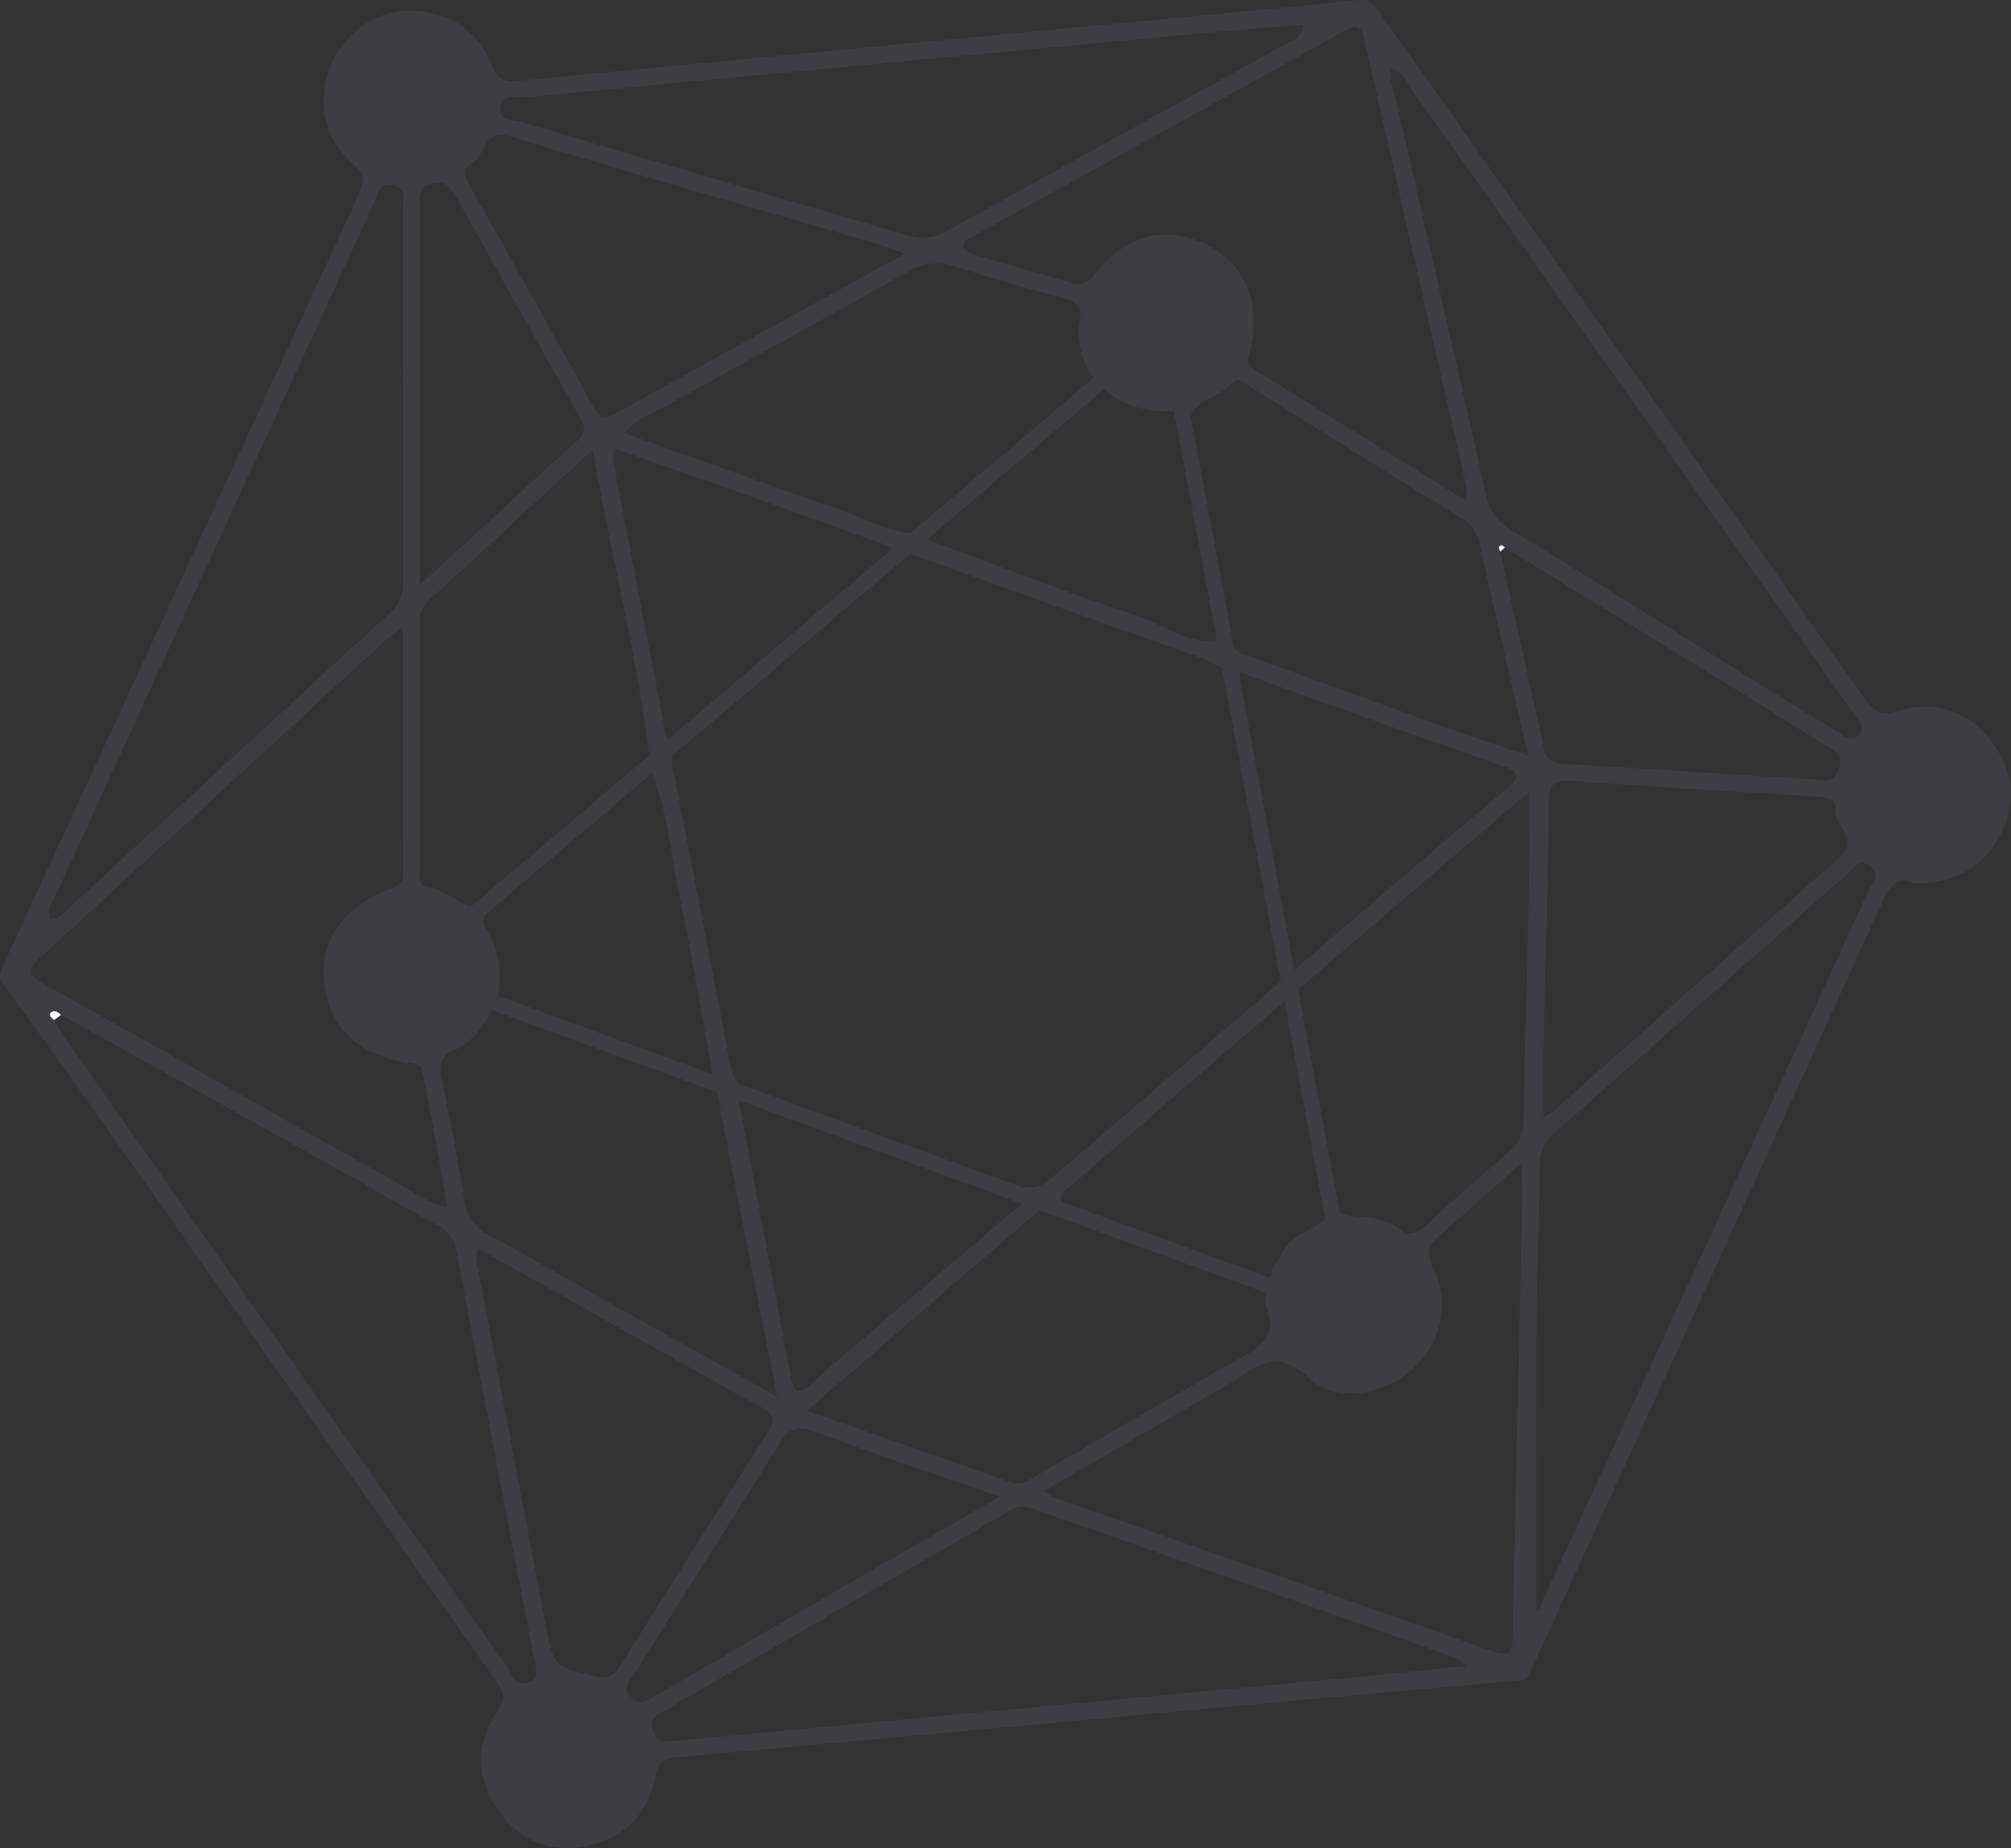 <svg xmlns="http://www.w3.org/2000/svg" viewBox="0 0 391.38 359.62"><rect x="0" y="0" width="391.38" height="359.62" fill="#333333" stroke="none"/><defs><style>.cls-1,.cls-6{fill:#3e3e42;}.cls-2{fill:#fbfbfb;}.cls-3{fill:#fcfcfc;}.cls-4{fill:#fafafb;}.cls-5{fill:#818182;}.cls-6{stroke:#3e3e42;stroke-miterlimit:10;stroke-width:3px;}</style></defs><title>hyperledger</title><g id="Layer_2" data-name="Layer 2"><g id="Layer_1-2" data-name="Layer 1"><path class="cls-1" d="M372.54,171.86c-3.32-1.51-4.73.44-6.08,3.4Q332.35,250,298.09,324.72c-.52,1.15-.69,2.16-2.57,2.32-24.7,2.13-49.39,4.43-74.08,6.7q-45,4.14-90,8.23c-2.44.22-3.43,1.09-3.86,3.49-1.41,8-6.57,12.6-14.32,13.9-6.81,1.14-12.48-1.58-16.36-7.23-4.27-6.22-4.35-12.83-.11-19.12,1.48-2.18,1.42-3.52-.06-5.63q-33.24-47.06-66.31-94.23-14.78-21-29.79-41.79c-1-1.43-.65-2.13-.06-3.42Q35.24,112.88,69.83,37.79c1.09-2.37,1.2-3.84-1.08-5.87-5.64-5-7.07-11.5-4.56-18.63C66.48,6.77,73.06,1.91,79.82,2.08,87.24,2.27,93,5.73,95.76,12.8c1.12,2.84,2.69,3.16,5.21,2.92Q167.06,9.36,233.14,3.08C243.57,2.08,254,1.16,264.43,0c2.05-.22,2.84.68,3.86,2.12q47.34,67,94.71,134c1.76,2.49,3.1,3.2,6.41,2.21,7.12-2.13,13.51-.14,18.19,6,4.37,5.71,5,11.94,1.61,18.24S380.13,172.09,372.54,171.86Zm-79.7-65.33c-.27-.16-.64-.52-.79-.44-.58.31-.37.8-.1,1.25,2.82,12.63,5.66,25.25,8.43,37.89.44,2,1.25,3.25,3.53,3.39,16.76,1,33.52,2.09,50.28,3.15,1.73.11,3,.08,3.71-2.16.76-2.42-.26-3.2-2-4.25-5.41-3.24-10.71-6.65-16.08-10ZM93.53,177.17l1,.7a2.36,2.36,0,0,0,0,2.72c2.81,4.34,3.13,9.08,2.22,14l-1.23,2.3c-1.59,3.21-3.8,6-7.06,7.44-3.1,1.34-3,3.18-2.45,5.93,1.63,7.8,3.14,15.63,4.41,23.49a8.15,8.15,0,0,0,4.62,6.49c8.74,4.75,17.33,9.75,26,14.63,9.65,5.42,19.32,10.82,30.21,16.92-4.17-21.05-8.08-40.85-12-60.65.06-.81.34-1.69-.59-2.24-2.11-11.56-4-23.16-6.43-34.65-1.7-8-2.17-16.34-5.55-24-2.11-20.92-7.65-41.16-11.31-62.77-11.31,10.41-21.68,20-32.08,29.5a5,5,0,0,0-1.58,4q0,24.22,0,48.45c0,1.11-.41,2.81,1,3C86.82,173.07,89.61,176.4,93.53,177.17Zm-81.65,20.3c-.59-.53-1.37-1.06-2-.41-.47.48.14,1.07.66,1.43A29.29,29.29,0,0,0,12,201.06q22.33,31.83,44.68,63.62,21.06,30,42.18,59.9c.86,1.22,1.2,3.78,3.92,2.8,2-.73,1.64-2.13,1.35-3.65C99,297,93.85,270.22,88.86,243.45a6.8,6.8,0,0,0-4-5.16c-6.56-3.59-13-7.39-19.52-11Q38.63,212.33,11.88,197.47Zm235.67,49.46a21.79,21.79,0,0,0,1.89-2.93c2.05-4.57,7.85-4.66,10.28-8.74,3.71,2.54,8.74.71,12.29,3.69,2.13,1.79,3.78,1.11,5.63-.58q8.08-7.43,16.41-14.59a6.85,6.85,0,0,0,2.47-5.63c.31-16.49.77-33,1.12-49.45.1-4.52,0-9,0-14.58-5.2,4.42-9.61,8.14-14,11.89q-17.57,15-35.11,30.07-20.61,17.74-41.14,35.56c-1.1.41-.78,1.41-.91,2.22a7.52,7.52,0,0,0-4.84,2.22c-6.39,5.56-12.85,11-19.27,16.56L157,274.5c13.71,4.8,26.66,9.29,39.56,13.9,2.35.85,3.85-.54,5.5-1.49,13.22-7.58,26.35-15.32,39.63-22.81,3.85-2.17,6.8-4.15,4.89-9.34-.64-1.72.06-3.94.16-5.93A1.94,1.94,0,0,0,247.55,246.93Zm-19-166.82c-1.16-.07-2.32-.17-3.48-.21a17.27,17.27,0,0,1-11.71-5.59c-2.08-2.44-4.14-7.36-3.23-11.74.67-3.21-1.08-4-3.54-4.66-6.88-1.92-13.76-3.82-20.55-6a10.79,10.79,0,0,0-9.42,1c-15.75,8.9-31.65,17.55-47.46,26.34-2.5,1.39-5.33,2.31-7.77,5C135.6,89.3,149.26,94.28,163,99c5.13,1.77,9.94,4.61,15.54,4.92l1.68,1c13.67,5,27.23,10.4,41.08,14.88,5.63,1.82,10.76,6.72,17.51,4.15.13,0,.69.61.8,1,.6,2.16,2.49,2.38,4.2,3,12.48,4.49,24.94,9.06,37.43,13.55,5.17,1.85,10.4,3.57,16.18,5.55-3.32-14.4-6.47-27.78-9.46-41.2a7.16,7.16,0,0,0-3.5-5c-13.71-8.44-27.33-17-41-25.49-1-.65-2.54-2.22-3.48-1-2.63,3.55-9.41,2.82-8.71,10.42-1-2.22-1.41-3.12-1.82-4C229.47,80.21,229.17,80,228.54,80.11ZM145.81,213.75c-.75-.92-1.47-1.39-2.08.12q5.11,27.07,10.2,54.14c.61,3.29,1.61,3.26,4,1.19,13-11.3,26.22-22.43,39.33-33.65,1.08-.92,2.64-1.65,2.15-3.56l.09-1.05c2.66.64,4.32-1,6.12-2.53q24.72-21.27,49.5-42.46c12.64-10.82,25.22-21.71,38-32.37,3.19-2.66,2.34-3.52-.92-4.64-8.94-3.07-17.84-6.26-26.75-9.44-7.91-2.81-15.81-5.67-24.17-8.67l.26,5.79c-.77-6-4.94-7.65-9.89-9.38-28.14-9.89-56.16-20.11-84.23-30.17-9.19-3.3-18.41-6.49-28-9.86a19.7,19.7,0,0,0,0,2.93q5.07,26.44,10.18,52.87c.17.87.56,1.55,1.58,1.57l.53,1.29c-1.53,1.37-.9,2.93-.57,4.59q5.49,28,10.84,56c.52,2.73,1,4.89,4.32,5.73C148.64,212.8,147.08,213.54,145.81,213.75ZM78.41,122.1c-1.64,1.19-2.36,1.6-3,2.15Q41.8,155.17,8.12,186.07c-2.66,2.42-3,3.5.5,5.46,22.2,12.34,44.25,24.95,66.43,37.34,3.72,2.08,7.17,4.78,12,6.08-.89-5.11-1.69-9.8-2.53-14.49-.71-3.93-1.52-7.83-2.22-11.76-.31-1.76-1.51-1.73-2.92-1.93-9.62-1.4-15.31-6.86-16.27-15.43C62.21,183,66.77,176.3,76,173c1.71-.61,2.46-1.23,2.46-3.05C78.39,154.38,78.41,138.78,78.41,122.1ZM203,290.21a28.46,28.46,0,0,0,2.73,1.39c28.16,9.86,56.34,19.65,84.45,29.63,3.5,1.24,4.18.6,4.24-3,.51-27.61,1.2-55.22,1.82-82.84.06-2.72,0-5.45,0-9.28-5.76,5.15-10.6,9.65-15.63,13.9-2.45,2.07-3.28,3.6-1.59,7,3.46,6.88,1.19,15-4.64,19.83s-14.51,6.13-19.72,1.23-8.91-3.29-13.41-.06a48.21,48.21,0,0,1-4.27,2.56Zm82.41,34c-1.23-1-1.54-1.45-2-1.6Q242.17,308,200.85,293.5a4.58,4.58,0,0,0-4.21.39Q162.82,313.5,129,333.05c-1.39.81-2.78,1.53-1.89,3.86s2.35,2,4,1.82c4.14-.34,8.28-.73,12.42-1.12q58.11-5.43,116.22-10.88C267.9,326,276.12,325.11,285.44,324.18Zm-.05-226.67a18.38,18.38,0,0,0,0-3q-9.93-43.44-19.85-86.87c-.7-3.11-1.92-2.73-4.07-1.53-10.57,5.92-21.19,11.76-31.8,17.61Q209.83,34.69,190,45.64c-1.08.6-2.9,1-2.48,2.62.18.71,1.81,1.18,2.86,1.5,5.89,1.77,11.8,3.41,17.68,5.19,2.09.64,3.38.54,5-1.55,5.8-7.65,13.8-9.66,21.52-5.91S245.48,58.93,243.35,68c-.35,1.47-1.11,2.74.69,3.86C257.57,80.23,271.07,88.63,285.39,97.51Zm-275.65,81A1.9,1.9,0,0,0,12,178q32.13-29.56,64.27-59.11c1.81-1.66,2.19-3.48,2.18-5.75,0-24.13,0-48.27-.07-72.4,0-1.78,1-4.25-2.09-4.76-2.7-.45-2.77,1.93-3.46,3.42Q41.83,106.64,10.94,174C10.28,175.4,9.13,176.76,9.74,178.55ZM299,313.63c.8,0,.77-1.09,1.08-1.77Q332,242.45,363.81,173c.62-1.36,2.21-2.83.24-4.39-2.24-1.78-3.34.4-4.55,1.47-19.09,16.85-38.1,33.79-57.23,50.58-2.18,1.91-2.57,4-2.61,6.61-.19,11.65-.58,23.3-.66,35C298.88,279.36,299,296.47,299,313.63ZM270.82,13.34c-.59,1.72.18,3.27.55,4.86,6,26.06,12,52.1,17.86,78.2a9.39,9.39,0,0,0,4.64,6.54c14.43,8.86,28.77,17.86,43.16,26.8q10.35,6.42,20.74,12.8c1.24.76,2.46,2,3.93.49s0-2.71-.71-3.92c-.42-.71-.95-1.36-1.43-2q-42.49-60-85-119.95C273.55,15.66,272.85,13.83,270.82,13.34ZM253.54,4.85c-5.4.43-10.5.77-15.59,1.25q-68,6.39-136.07,12.86c-1.61.15-4-.81-4.5,1.86-.49,2.93,2.34,2.41,3.76,2.83,25.13,7.45,50.3,14.74,75.45,22.16a9.54,9.54,0,0,0,7.95-1c21.88-12.17,43.85-24.2,65.77-36.3C251.52,7.87,253.24,7.63,253.54,4.85ZM93,242.88a7.46,7.46,0,0,0,.09,4.32q6.57,34.51,13.11,69c1.55,8.23,1.58,8,9.67,10,2.57.61,3.65-.21,4.79-2,9.56-15.16,19.08-30.36,28.77-45.45,1.64-2.54,1.11-3.63-1.3-4.93-7-3.78-13.9-7.73-20.84-11.63Q110.14,252.56,93,242.88ZM176,49.41a31.36,31.36,0,0,0-2.94-1.26C148.56,41,124,34,99.56,26.6c-5.43-1.65-5,3.44-7.54,5S90.77,35,91.78,36.8c7.88,14,15.84,28,23.55,42.15,1.69,3.09,3.18,2.31,5.45,1,14.34-8,28.73-15.91,43.1-23.86ZM300.37,217.47a23.4,23.4,0,0,0,2.12-1.41q27.79-24.63,55.59-49.27c4-3.52-1.25-6.16-.88-9.42.26-2.31-1.92-2.23-3.59-2.34-15.92-1-31.85-1.9-47.76-3.1-3.63-.27-4.36.87-4.41,4.28-.2,16.13-.7,32.25-1.05,48.38C300.3,208.65,300.37,212.71,300.37,217.47ZM81.73,113.84c11-10.13,20.88-19.26,30.83-28.31,1.93-1.77.89-3.25,0-4.84-7.87-14-15.78-28-23.6-42.12-1.14-2-2.06-3.54-4.9-2.79s-2.31,2.83-2.31,4.73q0,22.25,0,44.49ZM194.56,291.25c-12.87-4.49-24.49-8.37-36-12.68-3.34-1.25-5-.67-6.8,2.25-9.29,14.92-18.78,29.72-28.12,44.61-.85,1.36-2.76,2.74-.84,4.79s3.7.35,5.26-.54c13.07-7.52,26.09-15.14,39.14-22.7C176,301.93,184.7,296.93,194.56,291.25Z"/><path class="cls-2" d="M145.81,213.75l-2.08.12C144.34,212.36,145.06,212.83,145.81,213.75Z"/><path class="cls-3" d="M10.54,198.49c-.52-.36-1.13-1-.66-1.43.63-.65,1.41-.12,2,.41Z"/><path class="cls-3" d="M229.43,80.86l-.89-.75C229.17,80,229.47,80.21,229.43,80.86Z"/><path class="cls-4" d="M292,107.34c-.27-.45-.48-.94.1-1.25.15-.08.52.28.79.44Z"/><polygon class="cls-5" points="210.55 76.95 210.6 76.78 210.53 76.9 210.55 76.95"/><line class="cls-6" x1="229.79" y1="78.88" x2="260.29" y2="241.62"/><line class="cls-6" x1="75.83" y1="187.68" x2="253.54" y2="252.58"/><line class="cls-6" x1="81.56" y1="186.98" x2="217.17" y2="71.79"/></g></g></svg>